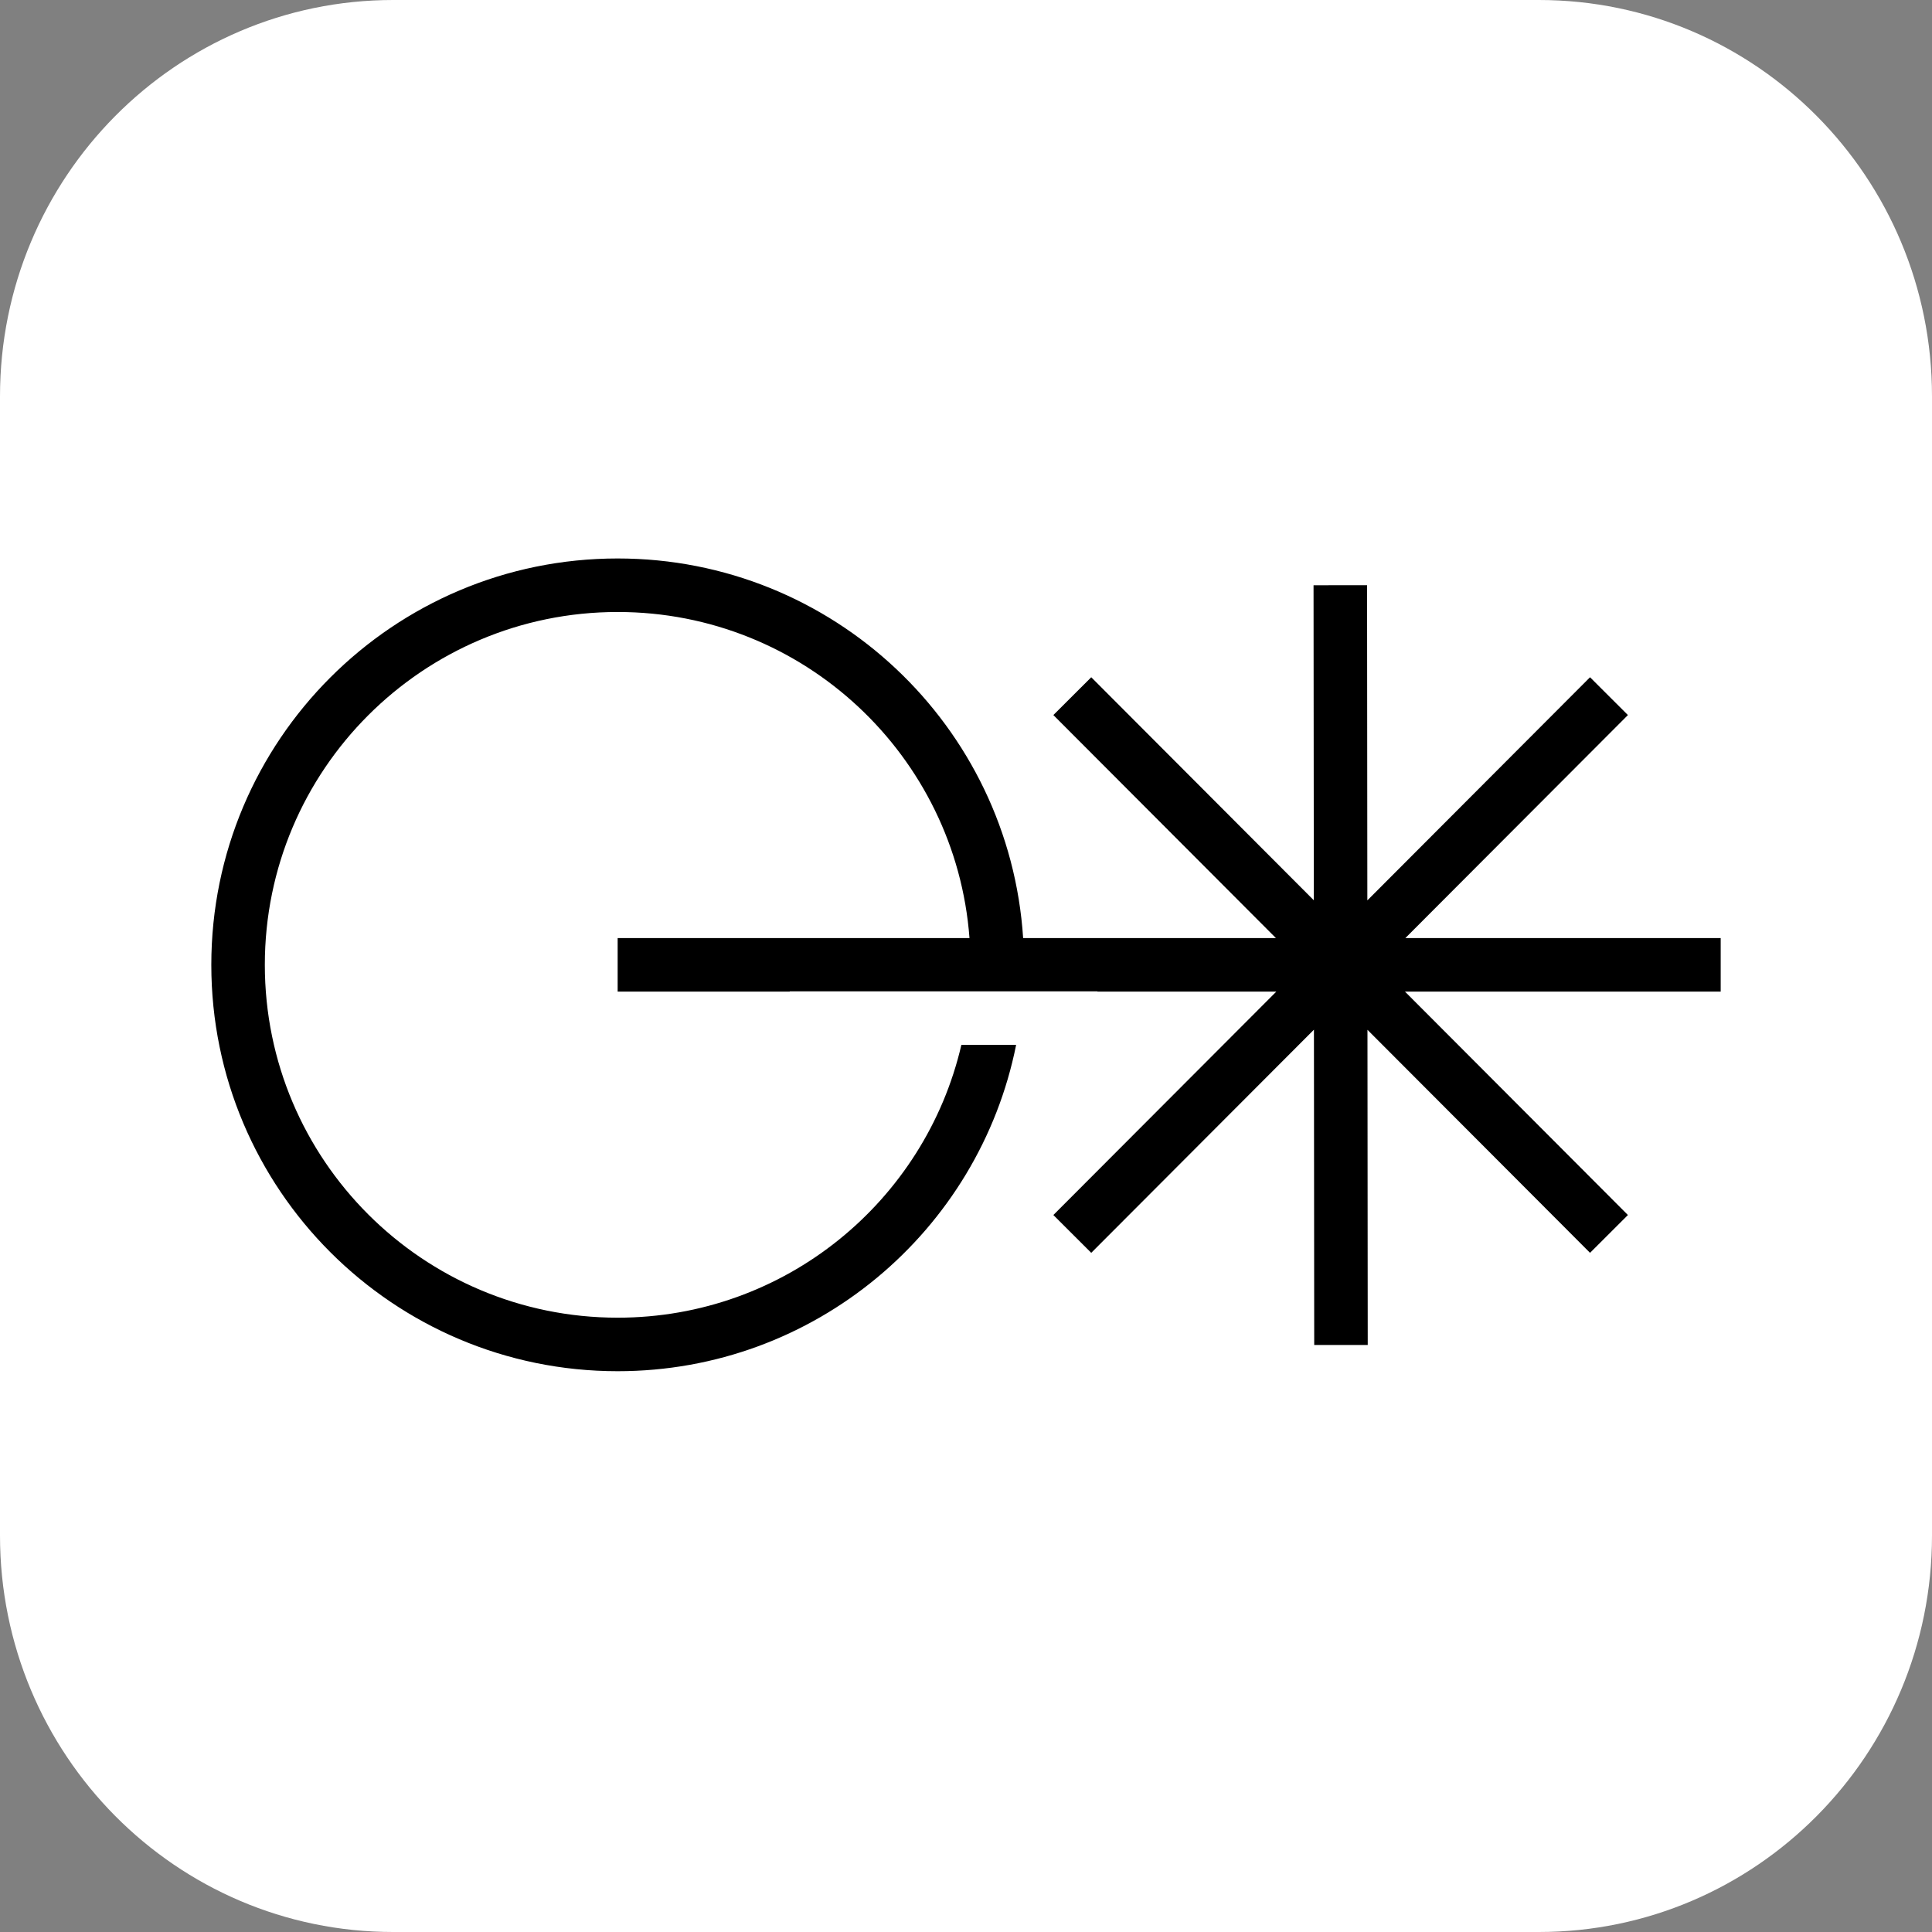 <svg width="512" height="512" viewBox="0 0 512 512" fill="none" xmlns="http://www.w3.org/2000/svg">
<rect x="0" y="0" width="512" height="512" fill="#808080" stroke="none"/>
<g clip-path="url(#clip0_446_19)">
<path d="M407.813 0H104.187C46.646 0 0 47.029 0 105.042V406.958C0 464.971 46.646 512 104.187 512H407.813C465.354 512 512 464.971 512 406.958V105.042C512 47.029 465.354 0 407.813 0Z" fill="white"/>
<path d="M163.686 162.184C112.046 162.184 70.183 204.049 70.183 255.692C70.183 307.336 112.046 349.2 163.686 349.2C208.033 349.2 245.169 318.326 254.775 276.898H269.285C259.437 326.219 215.902 363.385 163.686 363.385C104.213 363.385 56 315.169 56 255.692C56 196.215 104.213 148 163.686 148C220.777 148 267.491 192.43 271.142 248.6H338.134L279.153 189.498L289.191 179.478L348.177 238.585L348.103 155.098L362.286 155.086L362.36 238.614L421.376 179.478L431.414 189.498L372.433 248.6H456V262.784H372.328L431.414 321.993L421.376 332.013L362.391 272.907L362.463 356.429L348.281 356.44L348.206 272.874L289.191 332.013L279.153 321.993L338.239 262.784H290.838V262.713H209.284V262.784H163.683V248.6H256.925C253.3 200.27 212.941 162.184 163.686 162.184Z" fill="black"/>
</g>
<defs>
<clipPath id="clip0_446_19">
<rect width="512" height="512" fill="white"/>
</clipPath>
</defs>
</svg>

